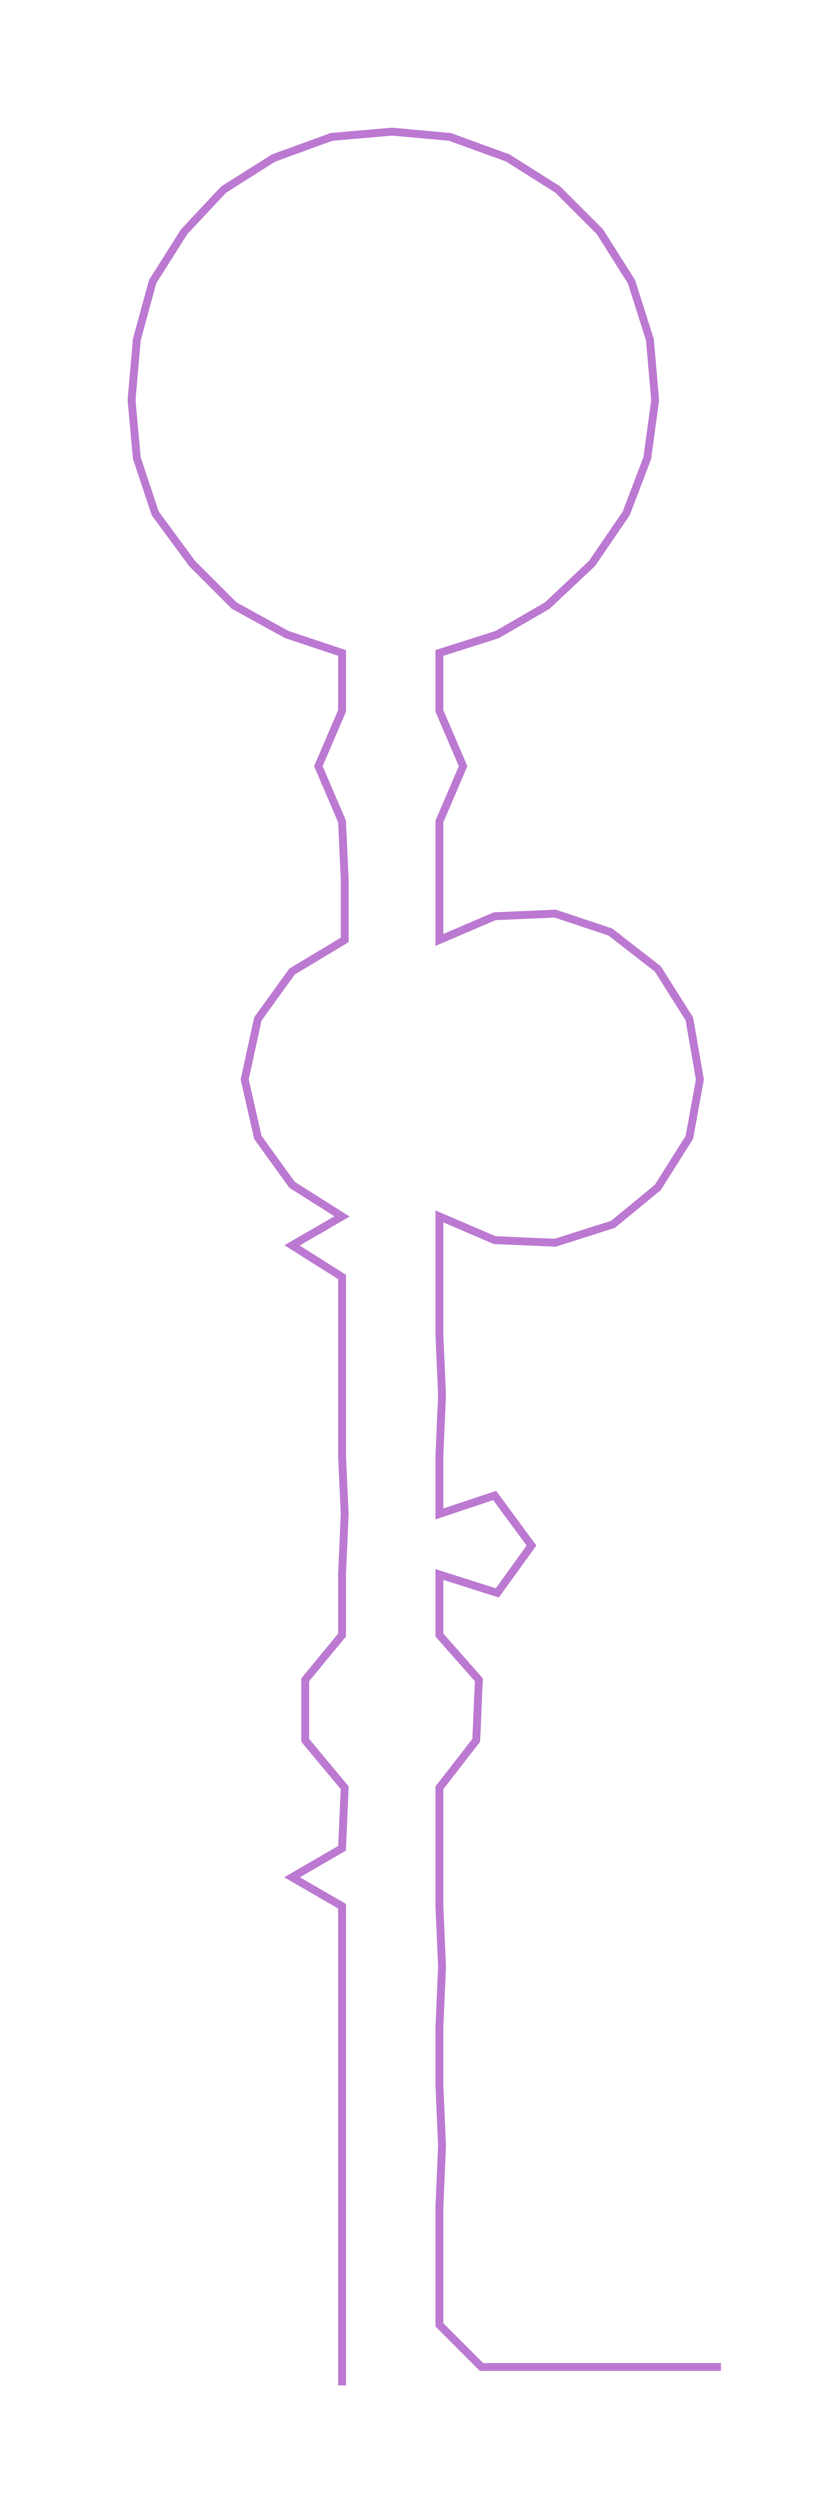 <ns0:svg xmlns:ns0="http://www.w3.org/2000/svg" width="99.907px" height="300px" viewBox="0 0 316.21 949.516"><ns0:path style="stroke:#bc79d2;stroke-width:3px;fill:none;" d="M130 906 L130 906 L130 883 L130 860 L130 838 L130 815 L130 792 L130 770 L130 747 L130 724 L111 713 L130 702 L131 679 L116 661 L116 638 L130 621 L130 598 L131 575 L130 553 L130 530 L130 507 L130 485 L111 473 L130 462 L111 450 L98 432 L93 410 L98 387 L111 369 L131 357 L131 334 L130 312 L121 291 L130 270 L130 248 L109 241 L89 230 L73 214 L59 195 L52 174 L50 152 L52 129 L58 107 L70 88 L85 72 L104 60 L126 52 L149 50 L171 52 L193 60 L212 72 L228 88 L240 107 L247 129 L249 152 L246 174 L238 195 L225 214 L208 230 L189 241 L167 248 L167 270 L176 291 L167 312 L167 334 L167 357 L188 348 L211 347 L232 354 L250 368 L262 387 L266 410 L262 432 L250 451 L233 465 L211 472 L188 471 L167 462 L167 485 L167 507 L168 530 L167 553 L167 575 L188 568 L202 587 L189 605 L167 598 L167 621 L182 638 L181 661 L167 679 L167 702 L167 724 L168 747 L167 770 L167 792 L168 815 L167 838 L167 860 L167 883 L183 899 L206 899 L229 899 L251 899 L274 899" /></ns0:svg>